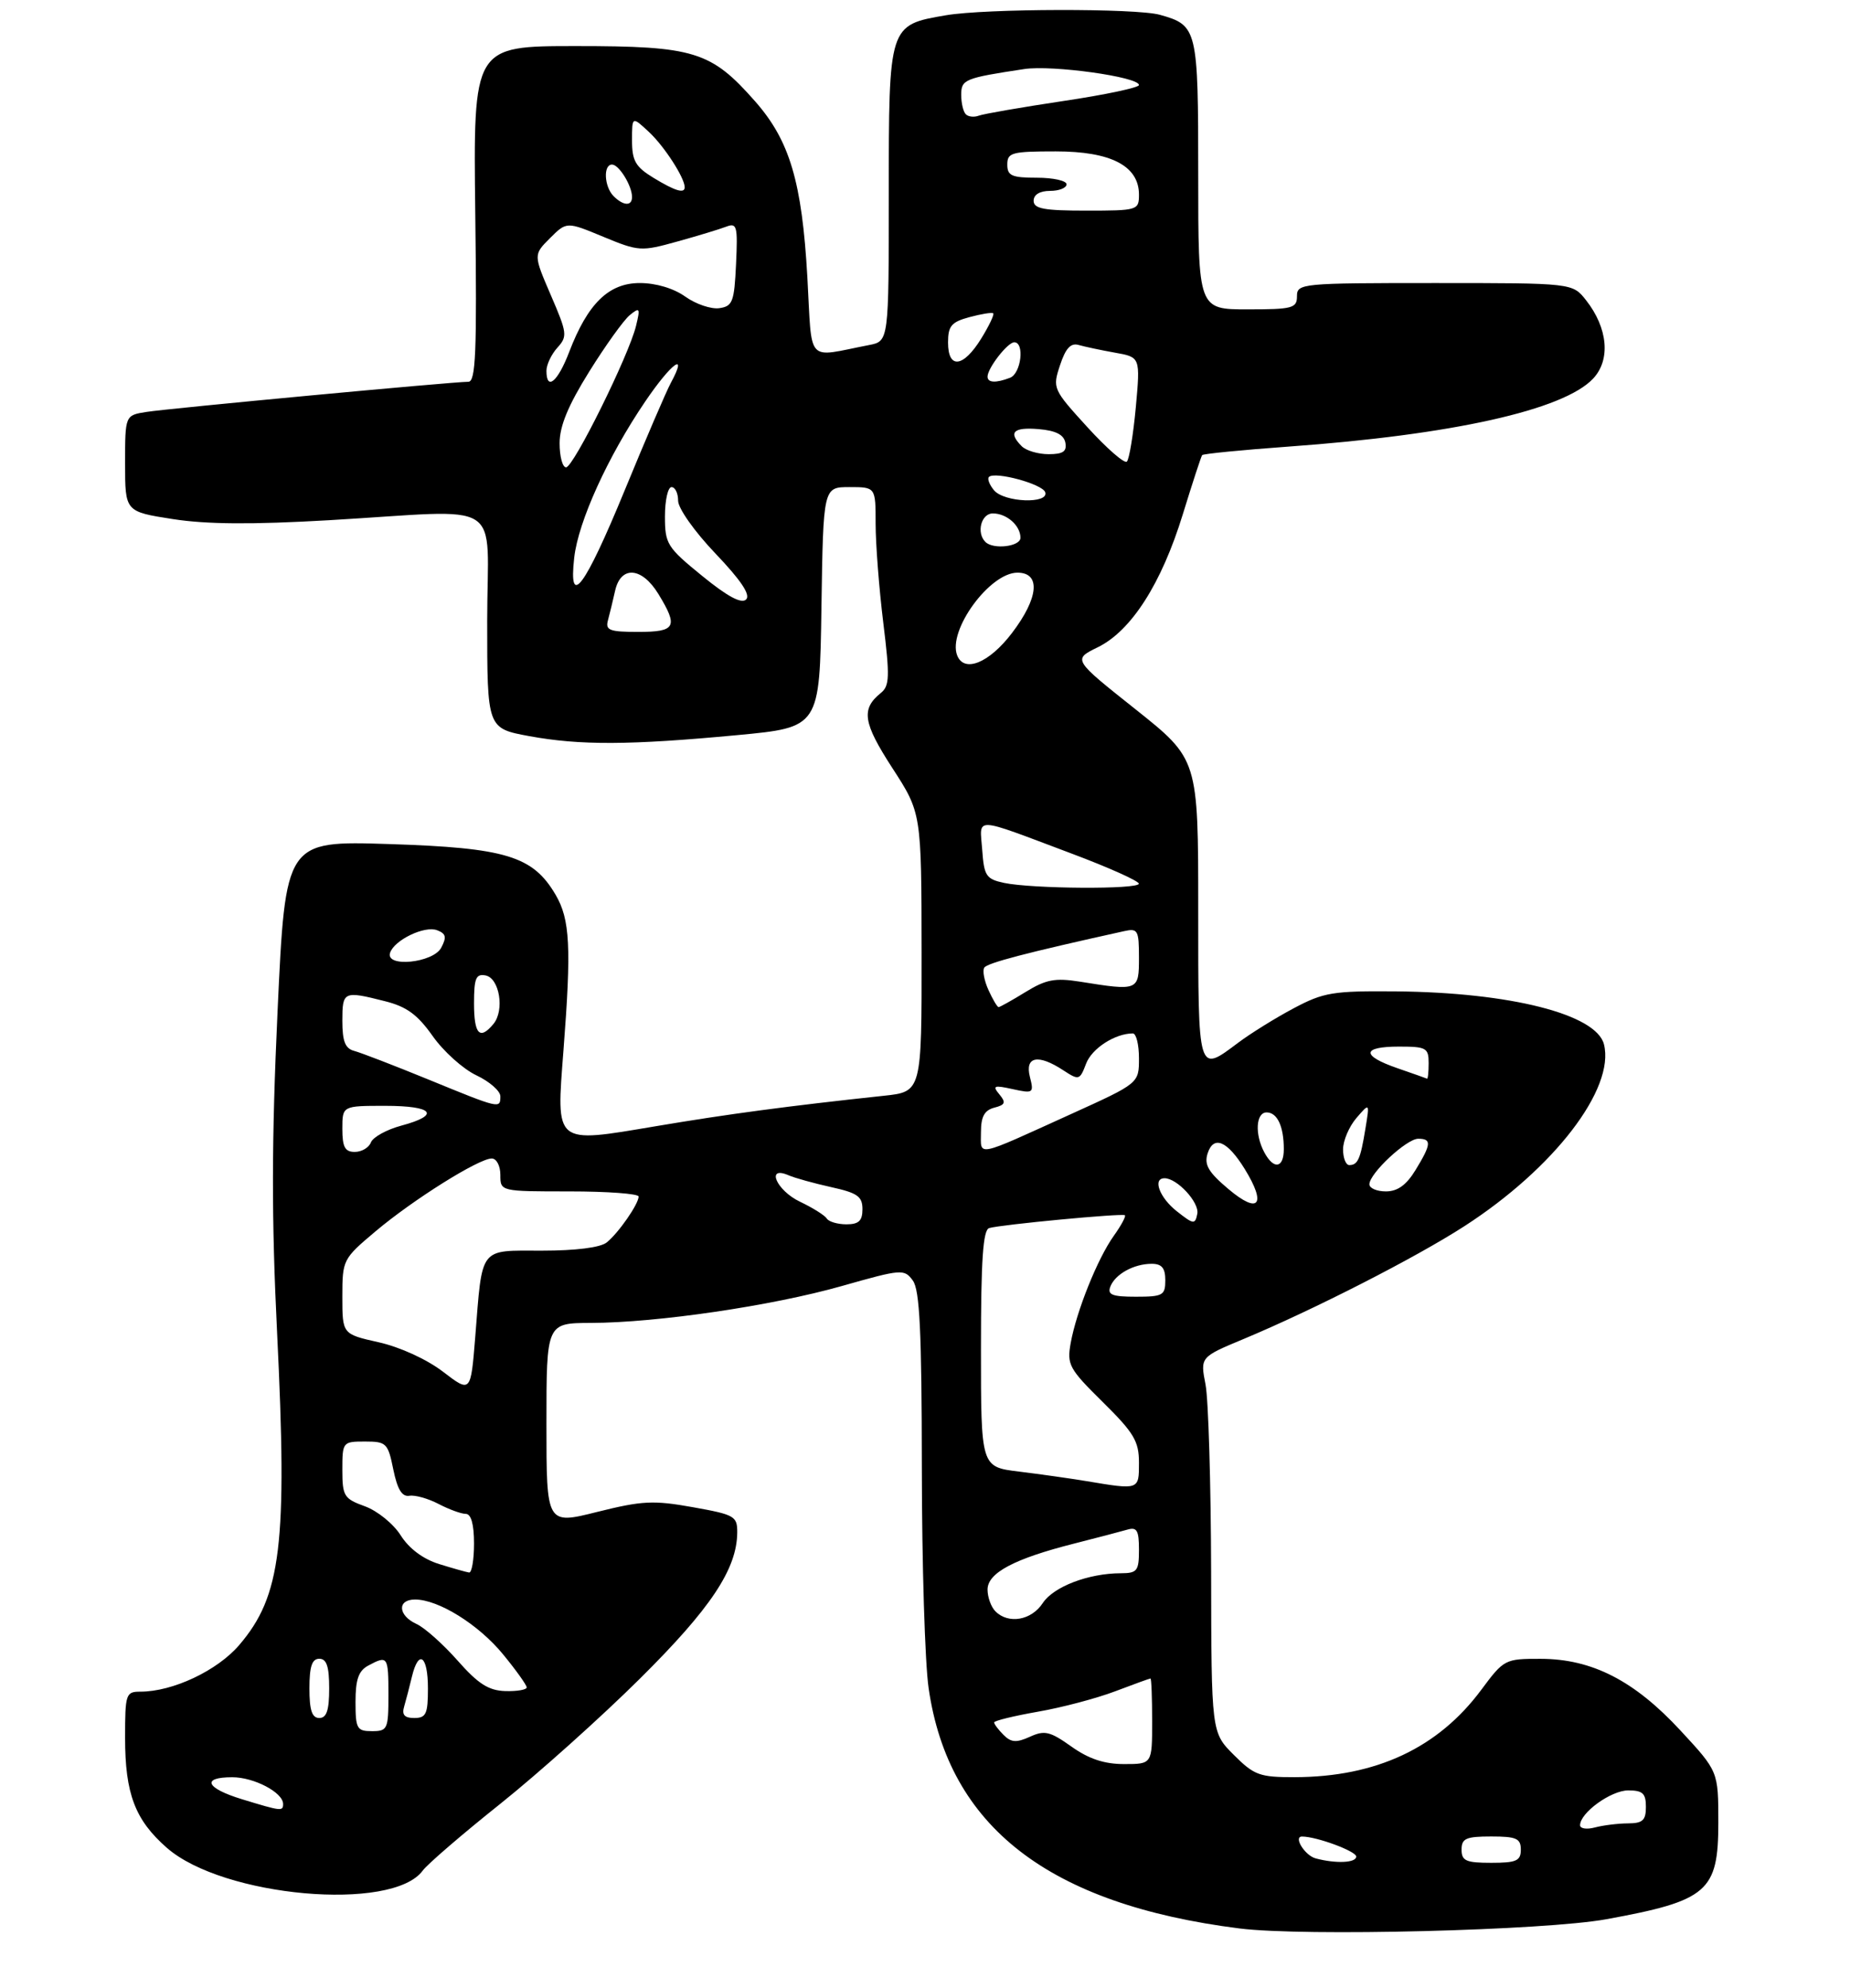 <?xml version="1.0" encoding="UTF-8" standalone="no"?>
<!DOCTYPE svg PUBLIC "-//W3C//DTD SVG 1.1//EN" "http://www.w3.org/Graphics/SVG/1.1/DTD/svg11.dtd" >
<svg xmlns="http://www.w3.org/2000/svg" xmlns:xlink="http://www.w3.org/1999/xlink" version="1.1" viewBox="0 0 281 302">
 <g >
 <path fill="currentColor"
d=" M 244.00 291.57 C 259.38 288.76 261.00 287.36 261.00 276.90 C 261.00 269.11 261.00 269.11 255.25 262.90 C 248.24 255.32 241.81 252.02 234.00 252.01 C 228.60 252.00 228.43 252.09 225.00 256.71 C 218.43 265.56 209.03 269.96 196.65 269.99 C 191.32 270.00 190.50 269.70 187.40 266.60 C 184.00 263.20 184.00 263.20 183.96 238.85 C 183.93 225.46 183.55 212.63 183.11 210.34 C 182.30 206.17 182.30 206.17 188.90 203.42 C 199.57 198.96 214.98 191.09 222.42 186.29 C 236.05 177.49 245.32 165.41 243.63 158.66 C 242.48 154.09 229.42 150.77 212.00 150.61 C 202.45 150.53 201.05 150.76 196.50 153.18 C 193.75 154.64 189.95 157.00 188.06 158.42 C 181.91 163.03 182.00 163.34 182.00 138.17 C 182.00 115.34 182.00 115.34 172.48 107.76 C 162.95 100.19 162.95 100.19 166.73 98.34 C 171.83 95.85 176.42 88.67 179.66 78.13 C 181.12 73.38 182.44 69.34 182.60 69.14 C 182.76 68.94 188.65 68.36 195.69 67.85 C 220.61 66.06 237.50 62.29 241.98 57.52 C 244.67 54.66 244.23 49.83 240.90 45.60 C 238.85 43.00 238.85 43.00 217.93 43.00 C 197.67 43.00 197.00 43.06 197.00 45.00 C 197.00 46.82 196.33 47.00 189.50 47.00 C 182.00 47.00 182.00 47.00 182.00 26.57 C 182.00 4.35 181.88 3.85 176.18 2.25 C 172.58 1.24 149.71 1.29 143.68 2.32 C 134.98 3.81 135.00 3.74 135.00 29.42 C 135.00 51.84 135.00 51.84 132.00 52.42 C 122.28 54.30 123.39 55.52 122.63 42.08 C 121.81 27.62 119.95 21.37 114.71 15.41 C 107.99 7.78 105.48 7.00 87.48 7.00 C 71.88 7.00 71.88 7.00 72.19 32.50 C 72.45 53.53 72.26 58.00 71.14 58.00 C 68.79 58.00 25.67 62.04 22.25 62.58 C 19.00 63.09 19.00 63.09 19.00 70.41 C 19.00 77.73 19.00 77.73 26.25 78.86 C 31.40 79.66 38.27 79.71 50.00 79.03 C 77.20 77.45 74.00 75.41 74.00 94.33 C 74.00 110.65 74.00 110.65 80.37 111.83 C 88.11 113.25 95.61 113.22 112.00 111.68 C 124.50 110.50 124.50 110.50 124.77 92.25 C 125.05 74.00 125.05 74.00 129.02 74.00 C 133.00 74.00 133.00 74.00 133.00 79.56 C 133.00 82.62 133.52 89.37 134.16 94.58 C 135.17 102.79 135.12 104.20 133.80 105.27 C 130.76 107.72 131.08 109.79 135.54 116.68 C 139.96 123.50 139.96 123.50 139.98 144.68 C 140.00 165.86 140.00 165.86 134.25 166.47 C 119.70 168.03 110.61 169.24 99.65 171.09 C 84.08 173.71 84.48 174.03 85.59 159.52 C 86.80 143.88 86.58 139.68 84.40 135.95 C 80.95 130.05 76.85 128.80 59.11 128.23 C 43.36 127.73 43.36 127.73 42.16 153.61 C 41.25 173.28 41.23 185.03 42.09 202.50 C 43.67 234.65 42.72 242.46 36.34 249.91 C 33.01 253.81 26.24 257.00 21.32 257.00 C 19.11 257.00 19.00 257.34 19.00 264.03 C 19.00 272.50 20.51 276.49 25.34 280.72 C 33.86 288.20 59.60 290.49 64.21 284.18 C 64.92 283.21 70.22 278.64 76.00 274.03 C 81.78 269.41 91.32 260.86 97.21 255.01 C 107.95 244.36 111.93 238.38 111.98 232.84 C 112.00 230.34 111.60 230.11 105.22 228.97 C 99.24 227.90 97.53 227.99 90.72 229.69 C 83.00 231.63 83.00 231.63 83.00 216.32 C 83.00 201.00 83.00 201.00 89.75 200.98 C 99.81 200.95 117.24 198.39 127.88 195.37 C 136.97 192.79 137.35 192.76 138.65 194.54 C 139.70 195.97 140.00 202.26 140.02 222.94 C 140.03 237.55 140.49 252.64 141.05 256.47 C 144.09 277.53 159.32 289.31 188.25 292.97 C 197.97 294.21 234.64 293.28 244.00 291.57 Z  M 199.84 282.33 C 198.19 281.89 196.40 278.99 197.78 279.01 C 200.01 279.02 206.00 281.24 206.00 282.05 C 206.00 283.01 202.93 283.15 199.84 282.33 Z  M 222.00 281.00 C 222.00 279.30 222.67 279.00 226.50 279.00 C 230.33 279.00 231.00 279.30 231.00 281.00 C 231.00 282.70 230.33 283.00 226.50 283.00 C 222.67 283.00 222.00 282.70 222.00 281.00 Z  M 240.00 277.29 C 240.00 275.40 244.70 272.00 247.31 272.00 C 249.51 272.00 250.00 272.45 250.00 274.50 C 250.00 276.56 249.51 277.00 247.25 277.01 C 245.74 277.02 243.49 277.30 242.25 277.63 C 241.01 277.96 240.00 277.81 240.00 277.29 Z  M 36.75 273.34 C 31.26 271.66 30.53 270.00 35.28 270.00 C 38.59 270.00 43.00 272.32 43.00 274.06 C 43.00 275.20 42.74 275.17 36.75 273.34 Z  M 162.74 265.34 C 159.49 263.03 158.66 262.83 156.44 263.85 C 154.38 264.78 153.59 264.73 152.44 263.58 C 151.65 262.79 151.00 261.93 151.00 261.67 C 151.00 261.42 153.98 260.69 157.62 260.05 C 161.26 259.42 166.55 258.02 169.37 256.95 C 172.19 255.88 174.61 255.00 174.75 255.00 C 174.89 255.00 175.00 257.93 175.00 261.50 C 175.00 268.00 175.00 268.00 170.74 268.00 C 167.73 268.00 165.38 267.22 162.74 265.34 Z  M 54.00 258.54 C 54.00 255.14 54.47 253.82 55.93 253.04 C 58.89 251.45 59.00 251.61 59.00 257.50 C 59.00 262.70 58.86 263.00 56.50 263.00 C 54.21 263.00 54.00 262.63 54.00 258.54 Z  M 47.00 256.50 C 47.00 253.17 47.39 252.00 48.50 252.00 C 49.61 252.00 50.00 253.17 50.00 256.50 C 50.00 259.83 49.61 261.00 48.50 261.00 C 47.39 261.00 47.00 259.83 47.00 256.50 Z  M 61.39 259.25 C 61.67 258.29 62.20 256.26 62.56 254.75 C 63.58 250.48 65.00 251.51 65.00 256.50 C 65.00 260.38 64.72 261.00 62.93 261.00 C 61.43 261.00 61.01 260.52 61.39 259.25 Z  M 69.50 252.27 C 67.30 249.78 64.49 247.27 63.25 246.71 C 60.44 245.42 60.30 243.00 63.04 243.00 C 66.60 243.00 72.70 246.80 76.41 251.33 C 78.39 253.74 80.00 256.00 80.00 256.35 C 80.00 256.71 78.54 256.96 76.75 256.91 C 74.21 256.83 72.63 255.82 69.50 252.27 Z  M 151.20 244.80 C 150.54 244.14 150.00 242.65 150.00 241.49 C 150.00 238.95 154.07 236.80 163.20 234.49 C 166.66 233.61 170.29 232.66 171.25 232.38 C 172.69 231.96 173.00 232.51 173.00 235.43 C 173.00 238.66 172.74 239.00 170.25 239.01 C 165.32 239.02 160.02 241.05 158.38 243.55 C 156.66 246.17 153.18 246.78 151.20 244.80 Z  M 66.69 237.61 C 64.26 236.85 62.14 235.27 60.86 233.25 C 59.76 231.50 57.31 229.52 55.43 228.84 C 52.25 227.69 52.00 227.29 52.00 223.30 C 52.00 219.07 52.05 219.00 55.44 219.00 C 58.69 219.00 58.93 219.24 59.74 223.25 C 60.36 226.27 61.06 227.42 62.17 227.24 C 63.02 227.09 65.02 227.65 66.61 228.48 C 68.20 229.31 70.06 229.99 70.75 229.99 C 71.56 230.00 72.00 231.57 72.00 234.50 C 72.00 236.97 71.66 238.95 71.25 238.90 C 70.84 238.84 68.78 238.26 66.69 237.61 Z  M 165.00 225.01 C 162.53 224.60 157.91 223.95 154.75 223.56 C 149.00 222.86 149.00 222.86 149.00 204.90 C 149.00 191.39 149.31 186.85 150.25 186.57 C 152.06 186.04 170.43 184.30 170.86 184.62 C 171.06 184.76 170.29 186.19 169.16 187.77 C 166.70 191.23 163.52 199.15 162.63 204.03 C 162.04 207.32 162.37 207.94 167.50 213.00 C 172.24 217.68 173.00 218.95 173.00 222.22 C 173.00 226.38 173.06 226.36 165.00 225.01 Z  M 67.27 208.38 C 64.81 206.50 60.74 204.64 57.52 203.92 C 52.00 202.68 52.00 202.68 52.00 197.00 C 52.00 191.40 52.07 191.25 57.06 187.05 C 62.77 182.24 72.72 176.00 74.69 176.00 C 75.42 176.00 76.00 177.11 76.00 178.50 C 76.00 181.00 76.00 181.00 86.50 181.00 C 92.28 181.00 97.00 181.35 97.00 181.78 C 97.00 182.91 93.96 187.30 92.16 188.75 C 91.20 189.53 87.47 190.00 82.33 190.00 C 72.69 190.00 73.29 189.22 72.18 203.17 C 71.50 211.62 71.50 211.62 67.27 208.38 Z  M 168.65 195.47 C 169.38 193.57 172.22 192.00 174.93 192.00 C 176.47 192.00 177.00 192.64 177.00 194.50 C 177.00 196.79 176.63 197.00 172.53 197.00 C 168.93 197.00 168.18 196.70 168.65 195.47 Z  M 125.58 185.12 C 125.28 184.64 123.45 183.49 121.52 182.57 C 117.95 180.88 116.27 177.04 119.75 178.54 C 120.71 178.96 123.64 179.77 126.25 180.35 C 130.24 181.23 131.00 181.76 131.00 183.70 C 131.00 185.47 130.44 186.00 128.56 186.00 C 127.22 186.00 125.87 185.60 125.58 185.12 Z  M 178.75 184.02 C 176.12 181.95 175.02 179.00 176.89 179.00 C 178.80 179.00 182.20 182.69 181.86 184.40 C 181.53 186.06 181.30 186.03 178.75 184.02 Z  M 186.62 180.67 C 183.55 178.09 182.88 176.95 183.42 175.25 C 184.32 172.43 186.40 173.29 189.06 177.59 C 192.41 183.02 191.21 184.54 186.62 180.67 Z  M 208.00 179.92 C 208.00 178.27 213.65 173.00 215.42 173.00 C 217.48 173.00 217.41 173.82 215.01 177.75 C 213.62 180.03 212.28 181.00 210.51 181.00 C 209.13 181.00 208.00 180.52 208.00 179.92 Z  M 192.04 175.07 C 190.56 172.31 190.76 169.00 192.39 169.00 C 194.01 169.00 195.00 171.13 195.00 174.58 C 195.00 177.49 193.47 177.74 192.04 175.07 Z  M 204.00 174.61 C 204.00 173.30 204.91 171.16 206.02 169.86 C 208.05 167.50 208.05 167.50 207.39 171.50 C 206.64 176.11 206.24 177.00 204.94 177.00 C 204.42 177.00 204.00 175.92 204.00 174.61 Z  M 52.00 171.50 C 52.00 168.00 52.00 168.00 58.50 168.00 C 65.85 168.00 66.98 169.39 60.95 171.01 C 58.72 171.61 56.65 172.76 56.34 173.55 C 56.04 174.35 54.93 175.00 53.89 175.00 C 52.40 175.00 52.00 174.27 52.00 171.50 Z  M 149.00 172.01 C 149.00 169.64 149.52 168.68 151.02 168.28 C 152.70 167.85 152.83 167.50 151.79 166.25 C 150.70 164.94 150.97 164.83 153.81 165.46 C 156.95 166.15 157.06 166.07 156.43 163.59 C 155.65 160.49 157.69 160.09 161.52 162.61 C 163.88 164.15 164.01 164.11 164.97 161.59 C 165.85 159.27 169.37 157.00 172.07 157.00 C 172.58 157.00 173.00 158.70 173.00 160.78 C 173.00 164.57 173.00 164.57 162.75 169.22 C 147.93 175.95 149.00 175.73 149.00 172.01 Z  M 65.07 164.00 C 59.89 161.88 54.83 159.93 53.82 159.66 C 52.43 159.30 52.00 158.21 52.00 155.09 C 52.00 150.60 52.18 150.51 58.42 152.09 C 61.76 152.92 63.41 154.13 65.72 157.40 C 67.36 159.73 70.34 162.41 72.35 163.36 C 74.36 164.31 76.00 165.75 76.00 166.55 C 76.00 168.47 75.95 168.46 65.07 164.00 Z  M 212.25 162.28 C 206.73 160.37 206.84 159.00 212.50 159.00 C 216.63 159.00 217.00 159.20 217.00 161.50 C 217.00 162.88 216.89 163.94 216.75 163.87 C 216.61 163.80 214.59 163.09 212.25 162.28 Z  M 72.00 152.43 C 72.00 148.61 72.29 147.91 73.75 148.19 C 75.87 148.59 76.67 153.49 74.95 155.56 C 72.87 158.07 72.00 157.14 72.00 152.43 Z  M 150.15 150.43 C 149.50 149.01 149.21 147.47 149.50 147.01 C 149.93 146.30 155.94 144.73 170.75 141.46 C 172.82 141.00 173.00 141.31 173.00 145.48 C 173.00 150.53 172.92 150.56 164.00 149.13 C 160.26 148.54 158.87 148.80 155.77 150.71 C 153.72 151.97 151.88 153.00 151.68 153.00 C 151.48 153.00 150.79 151.84 150.15 150.43 Z  M 59.25 144.75 C 59.89 142.81 64.50 140.59 66.39 141.32 C 67.75 141.84 67.87 142.37 67.01 143.99 C 65.77 146.30 58.50 147.02 59.25 144.75 Z  M 152.50 134.13 C 149.79 133.55 149.47 133.07 149.19 129.11 C 148.82 124.02 147.58 123.97 162.73 129.66 C 168.36 131.77 172.97 133.84 172.98 134.25 C 173.00 135.14 156.81 135.04 152.50 134.13 Z  M 145.38 99.55 C 143.93 95.77 150.33 87.00 154.54 87.00 C 158.12 87.00 157.77 90.84 153.71 96.17 C 150.24 100.73 146.43 102.28 145.38 99.55 Z  M 92.34 94.25 C 92.60 93.29 93.09 91.26 93.43 89.75 C 94.29 85.89 97.50 86.13 100.01 90.25 C 103.06 95.25 102.65 96.00 96.93 96.00 C 92.59 96.00 91.93 95.75 92.34 94.25 Z  M 106.65 87.49 C 101.32 83.15 101.00 82.64 101.00 78.45 C 101.00 76.00 101.45 74.00 102.00 74.00 C 102.55 74.00 103.00 74.93 103.00 76.07 C 103.00 77.23 105.51 80.78 108.68 84.10 C 112.55 88.16 114.03 90.37 113.33 91.07 C 112.63 91.77 110.51 90.64 106.65 87.49 Z  M 87.22 84.71 C 87.84 79.22 92.33 69.35 98.00 61.00 C 101.99 55.12 104.56 53.25 101.90 58.16 C 101.20 59.45 98.05 66.79 94.89 74.48 C 88.79 89.32 86.33 92.60 87.22 84.71 Z  M 149.67 82.33 C 148.27 80.93 149.04 78.00 150.80 78.00 C 152.91 78.00 155.00 79.84 155.00 81.70 C 155.00 83.04 150.86 83.53 149.67 82.33 Z  M 150.98 74.48 C 150.28 73.64 149.94 72.73 150.21 72.46 C 151.10 71.57 158.34 73.53 158.76 74.78 C 159.36 76.59 152.52 76.33 150.98 74.48 Z  M 85.00 67.33 C 85.00 64.73 86.30 61.59 89.49 56.47 C 91.96 52.50 94.73 48.64 95.65 47.88 C 97.18 46.63 97.27 46.78 96.61 49.50 C 95.54 53.95 87.11 71.00 85.98 71.00 C 85.44 71.00 85.00 69.35 85.00 67.33 Z  M 165.17 64.90 C 159.92 59.14 159.85 58.98 161.01 55.48 C 161.86 52.90 162.64 52.06 163.84 52.41 C 164.75 52.67 167.23 53.20 169.36 53.58 C 173.21 54.26 173.21 54.26 172.52 61.88 C 172.13 66.07 171.52 69.78 171.16 70.13 C 170.80 70.47 168.10 68.12 165.17 64.90 Z  M 155.20 67.80 C 153.09 65.69 153.90 64.87 157.74 65.19 C 160.36 65.41 161.58 66.03 161.82 67.25 C 162.07 68.59 161.47 69.00 159.27 69.00 C 157.69 69.00 155.86 68.46 155.20 67.80 Z  M 83.00 56.33 C 83.00 55.41 83.75 53.83 84.66 52.82 C 86.22 51.10 86.15 50.60 83.67 44.85 C 81.02 38.70 81.02 38.70 83.54 36.18 C 86.07 33.66 86.07 33.66 91.63 35.97 C 97.02 38.20 97.38 38.22 102.85 36.70 C 105.96 35.84 109.31 34.82 110.30 34.44 C 111.94 33.81 112.07 34.33 111.80 40.12 C 111.53 45.87 111.28 46.53 109.25 46.82 C 108.02 46.99 105.70 46.21 104.10 45.07 C 102.32 43.80 99.63 43.00 97.18 43.00 C 92.46 43.00 89.27 46.12 86.46 53.46 C 84.72 58.02 83.00 59.45 83.00 56.33 Z  M 150.00 57.22 C 150.00 55.93 153.05 52.00 154.06 52.00 C 155.66 52.00 155.10 56.75 153.42 57.39 C 151.27 58.22 150.00 58.16 150.00 57.22 Z  M 144.00 52.03 C 144.00 49.52 144.51 48.92 147.25 48.18 C 149.04 47.70 150.66 47.43 150.86 47.60 C 151.06 47.76 150.24 49.49 149.03 51.45 C 146.31 55.85 144.00 56.12 144.00 52.03 Z  M 157.00 30.50 C 157.00 29.57 157.94 29.00 159.50 29.00 C 160.88 29.00 162.00 28.55 162.00 28.00 C 162.00 27.45 159.97 27.00 157.50 27.00 C 153.67 27.00 153.00 26.70 153.00 25.00 C 153.00 23.18 153.67 23.00 160.37 23.00 C 168.76 23.00 173.00 25.21 173.00 29.57 C 173.00 31.94 172.80 32.00 165.00 32.00 C 158.56 32.00 157.00 31.71 157.00 30.50 Z  M 93.20 29.80 C 91.77 28.37 91.60 25.00 92.96 25.00 C 94.02 25.00 96.00 28.22 96.00 29.93 C 96.00 31.35 94.69 31.29 93.20 29.80 Z  M 99.25 27.01 C 96.53 25.35 96.00 24.43 96.00 21.34 C 96.00 17.65 96.00 17.65 98.60 20.08 C 100.92 22.25 104.00 27.02 104.00 28.45 C 104.00 29.46 102.53 29.01 99.25 27.01 Z  M 146.70 17.36 C 146.31 16.98 146.00 15.65 146.00 14.41 C 146.00 12.07 146.51 11.86 155.58 10.49 C 159.85 9.85 173.00 11.68 173.00 12.92 C 173.00 13.31 167.82 14.41 161.48 15.35 C 155.15 16.30 149.39 17.30 148.68 17.57 C 147.97 17.84 147.08 17.75 146.70 17.36 Z "/>
</g>
</svg>